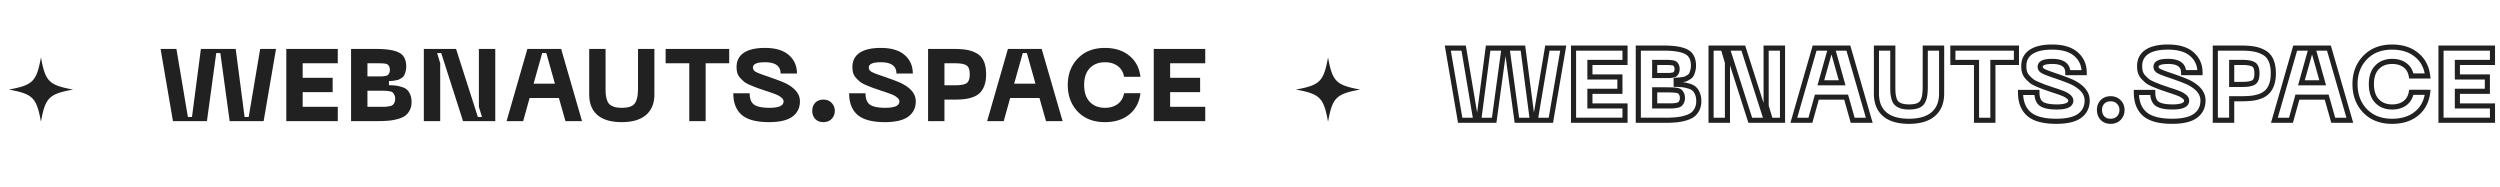 <svg width="977" height="73" fill="none" xmlns="http://www.w3.org/2000/svg"><path d="M519 22.449c-1.733 9.413-3.138 10.818-12.551 12.551 9.414 1.733 10.818 3.138 12.551 12.551 1.733-9.413 3.138-10.818 12.551-12.551-9.413-1.733-10.818-3.138-12.551-12.551zm-503 0C14.267 31.862 12.862 33.267 3.45 35c9.413 1.733 10.817 3.138 12.55 12.551C17.733 38.138 19.138 36.733 28.551 35c-9.413-1.733-10.818-3.138-12.55-12.551zm46.747-3.321h6.2l4.48 26.6h1.6l3.48-26.6h13.6l3.48 26.6h1.6l4.48-26.6h6.2l-4.84 28.2h-13.28l-3.64-26.6h-1.6l-3.64 26.6h-13.28l-4.84-28.2zm49.138 28.2v-28.2h20.12v5.6h-13.72v5.68h11.72v5.6h-11.72v5.72h13.72v5.6h-20.12zm25.311 0v-28.2h9.92c4.133 0 7.106.494 8.92 1.48 1.813.96 2.72 2.774 2.72 5.44 0 .72-.094 1.374-.28 1.96-.16.587-.334 1.067-.52 1.44-.187.374-.507.707-.96 1-.454.267-.8.467-1.04.6-.24.134-.694.254-1.36.36-.64.107-1.067.174-1.28.2-.187 0-.627.027-1.32.08v1.6c1.066.027 1.933.08 2.6.16.666.08 1.44.254 2.32.52.88.24 1.573.587 2.08 1.04.506.427.933 1.054 1.28 1.88.373.827.56 1.814.56 2.96 0 1.254-.24 2.334-.72 3.24-.454.907-1.054 1.627-1.8 2.16-.747.534-1.72.96-2.92 1.28a20.38 20.38 0 01-3.6.64c-1.2.107-2.6.16-4.2.16h-10.4zm6.4-17.48h5.8c.32-.026.706-.08 1.16-.16.48-.08.813-.2 1-.36.213-.186.4-.44.56-.76.16-.346.24-.773.24-1.28 0-.506-.08-.92-.24-1.24-.16-.346-.347-.6-.56-.76-.187-.186-.52-.32-1-.4-.454-.08-.84-.12-1.16-.12-.32-.026-.814-.04-1.48-.04h-4.32v5.12zm0 11.88h6.92a14.27 14.27 0 001.6-.2c.64-.106 1.08-.266 1.32-.48.266-.213.493-.52.68-.92.213-.4.32-.906.32-1.52 0-.613-.107-1.12-.32-1.52-.187-.426-.414-.746-.68-.96-.24-.213-.68-.373-1.32-.48a9.517 9.517 0 00-1.6-.16c-.454-.026-1.16-.04-2.12-.04h-4.8v6.28zm22.036 5.6v-28.2h12.6l8.52 26.6h1.6l-1.2-4v-22.6h6.4v28.2h-12.6l-8.52-26.6h-1.6l1.2 4v22.6h-6.4zm55.343 0l-2.56-9.04h-11.44l-2.52 9.04h-6.48l8.12-28.2h13.2l8.16 28.2h-6.48zm-12.44-14.64h8.32l-3.36-11.96h-1.6l-3.36 11.96zm21.723 4.16v-17.72h6.4v14.88c0 1.174.027 2.12.08 2.84.08.694.227 1.414.44 2.16.24.747.587 1.334 1.04 1.76.454.4 1.067.734 1.84 1 .8.24 1.774.36 2.92.36 1.44 0 2.6-.173 3.48-.52.88-.346 1.52-.906 1.92-1.68.4-.8.654-1.626.76-2.48.134-.853.2-2 .2-3.44v-14.88h6.4v17.72c0 3.52-1.093 6.214-3.28 8.08-2.16 1.867-5.32 2.8-9.48 2.8s-7.32-.92-9.48-2.76c-2.16-1.866-3.24-4.573-3.24-8.12zm54.712-17.72v5.6h-9.2v22.6h-6.4v-22.6h-9.24v-5.6h24.84zm27.644 20.44c0 2.56-.974 4.56-2.92 6-1.947 1.44-5 2.16-9.16 2.16-4.907 0-8.467-.946-10.68-2.84-2.187-1.92-3.28-4.733-3.28-8.44h6.4c0 2.134.573 3.614 1.72 4.44 1.173.827 3.186 1.24 6.04 1.24 3.653 0 5.48-.826 5.48-2.48 0-.586-.32-1.12-.96-1.6a7.44 7.44 0 00-2.04-1.16c-.72-.293-1.84-.693-3.36-1.2a5.662 5.662 0 00-.4-.12 5.612 5.612 0 01-.4-.12l-.4-.16a475.532 475.532 0 01-2.92-1c-.614-.24-1.44-.573-2.48-1-1.04-.453-1.814-.866-2.32-1.24-.48-.4-1-.893-1.56-1.48a5.203 5.203 0 01-1.2-1.96c-.214-.72-.32-1.533-.32-2.44 0-2.4.933-4.24 2.8-5.52 1.893-1.28 4.653-1.92 8.28-1.92 4.133 0 7.253.934 9.36 2.8 2.106 1.84 3.16 4.24 3.16 7.2h-6.4c0-2.933-2.04-4.4-6.12-4.4-3.12 0-4.68.694-4.68 2.08 0 .64.306 1.16.92 1.56.613.4 2.04.974 4.28 1.72 3.733 1.28 6.24 2.227 7.52 2.84 3.76 1.894 5.64 4.24 5.64 7.04zm9.176 8.16c-1.333 0-2.4-.413-3.2-1.24-.773-.853-1.16-1.92-1.16-3.2 0-1.253.387-2.293 1.16-3.12.8-.826 1.867-1.24 3.2-1.24 1.307 0 2.373.427 3.2 1.28.827.827 1.24 1.854 1.24 3.08 0 1.28-.413 2.347-1.24 3.2-.827.827-1.893 1.24-3.2 1.24zm36.094-8.16c0 2.56-.973 4.56-2.92 6-1.947 1.44-5 2.16-9.16 2.16-4.907 0-8.467-.946-10.68-2.84-2.187-1.92-3.28-4.733-3.28-8.44h6.4c0 2.134.573 3.614 1.72 4.44 1.173.827 3.187 1.24 6.04 1.24 3.653 0 5.48-.826 5.48-2.48 0-.586-.32-1.12-.96-1.6a7.44 7.44 0 00-2.04-1.16c-.72-.293-1.84-.693-3.36-1.2a5.509 5.509 0 00-.4-.12 5.612 5.612 0 01-.4-.12l-.4-.16a500.725 500.725 0 01-2.92-1c-.613-.24-1.44-.573-2.48-1-1.04-.453-1.813-.866-2.32-1.24-.48-.4-1-.893-1.56-1.48a5.203 5.203 0 01-1.2-1.96c-.213-.72-.32-1.533-.32-2.44 0-2.4.933-4.24 2.8-5.52 1.893-1.28 4.653-1.92 8.28-1.92 4.133 0 7.253.934 9.36 2.8 2.107 1.84 3.16 4.24 3.16 7.2h-6.4c0-2.933-2.04-4.4-6.12-4.4-3.12 0-4.68.694-4.68 2.08 0 .64.307 1.16.92 1.56.613.4 2.04.974 4.28 1.72 3.733 1.28 6.24 2.227 7.52 2.84 3.76 1.894 5.64 4.24 5.64 7.04zm14.927-20.44c1.973 0 3.64.12 5 .36 1.387.24 2.68.694 3.88 1.36 1.227.667 2.147 1.68 2.76 3.04s.92 3.067.92 5.12c0 1.68-.213 3.12-.64 4.32-.427 1.2-1 2.16-1.72 2.88-.693.72-1.6 1.294-2.72 1.72-1.12.4-2.253.667-3.4.8-1.147.134-2.507.2-4.08.2h-3.72v8.4h-6.4v-28.2h10.12zm.4 14.2c2.107 0 3.587-.253 4.44-.76.88-.533 1.32-1.72 1.32-3.56 0-1.813-.44-2.973-1.32-3.48-.853-.533-2.333-.8-4.44-.8h-4.12v8.6h4.12zm35.566 14l-2.56-9.04h-11.44l-2.52 9.04h-6.48l8.12-28.2h13.2l8.16 28.2h-6.48zm-12.44-14.64h8.32l-3.36-11.96h-1.6l-3.36 11.96zm20.951.52c0-4.186 1.307-7.64 3.92-10.36 2.64-2.746 6.16-4.12 10.56-4.12 3.92 0 7.107 1.014 9.56 3.04 2.48 2 3.933 4.747 4.36 8.24h-6.4c-.32-1.813-1.147-3.213-2.48-4.2-1.333-.986-2.987-1.48-4.96-1.48-2.507 0-4.493.774-5.96 2.32-1.467 1.52-2.2 3.707-2.2 6.56 0 2.854.733 5.054 2.2 6.6 1.467 1.547 3.453 2.32 5.96 2.32 1.973 0 3.627-.493 4.96-1.48 1.333-1.013 2.16-2.426 2.48-4.24h6.4c-.427 3.52-1.88 6.294-4.36 8.32-2.453 2-5.64 3-9.56 3-4.4 0-7.92-1.36-10.56-4.08-2.613-2.746-3.92-6.226-3.92-10.44zm33.601 14.12v-28.2h20.12v5.6h-13.72v5.68h11.72v5.6h-11.72v5.72h13.72v5.6h-20.12zM565.8 18.8v-1h-1.186l.2 1.17.986-.17zm6.2 0l.986-.166-.14-.834H572v1zm4.48 26.6l-.986.166.14.834h.846v-1zm1.6 0v1h.878l.114-.87-.992-.13zm3.48-26.6v-1h-.878l-.114.87.992.13zm13.6 0l.992-.13-.114-.87h-.878v1zm3.48 26.6l-.992.13.114.87h.878v-1zm1.6 0v1h.846l.14-.834-.986-.166zm4.48-26.6v-1h-.846l-.14.834.986.166zm6.2 0l.986.17.2-1.17h-1.186v1zM606.08 47v1h.843l.143-.83-.986-.17zm-13.28 0l-.991.136.119.864h.872v-1zm-3.64-26.6l.991-.136-.119-.864h-.872v1zm-1.6 0v-1h-.872l-.119.864.991.136zM583.92 47v1h.872l.119-.864-.991-.136zm-13.28 0l-.986.17.143.83h.843v-1zm-4.84-27.2h6.2v-2h-6.2v2zm5.214-.834l4.48 26.6 1.972-.332-4.48-26.6-1.972.332zM576.48 46.4h1.6v-2h-1.6v2zm2.592-.87l3.48-26.6-1.984-.26-3.48 26.6 1.984.26zm2.488-25.73h13.6v-2h-13.6v2zm12.608-.87l3.48 26.6 1.984-.26-3.48-26.6-1.984.26zm4.472 27.47h1.6v-2h-1.6v2zm2.586-.834l4.48-26.6-1.972-.332-4.48 26.6 1.972.332zM604.72 19.8h6.2v-2h-6.2v2zm5.214-1.17l-4.84 28.2 1.972.34 4.84-28.2-1.972-.34zM606.08 46H592.8v2h13.28v-2zm-12.289.864l-3.64-26.6-1.982.272 3.64 26.6 1.982-.272zM589.16 19.4h-1.6v2h1.6v-2zm-2.591.864l-3.64 26.6 1.982.272 3.64-26.6-1.982-.272zM583.92 46h-13.28v2h13.28v-2zm-12.294.83l-4.84-28.2-1.972.34 4.84 28.2 1.972-.34zm43.311.17h-1v1h1v-1zm0-28.2v-1h-1v1h1zm20.121 0h1v-1h-1v1zm0 5.6v1h1v-1h-1zm-13.721 0v-1h-1v1h1zm0 5.68h-1v1h1v-1zm11.72 0h1v-1h-1v1zm0 5.6v1h1v-1h-1zm-11.72 0v-1h-1v1h1zm0 5.72h-1v1h1v-1zm13.721 0h1v-1h-1v1zm0 5.6v1h1v-1h-1zm-19.121 0V18.8h-2V47h2zm-1-27.2h20.121v-2h-20.121v2zm19.121-1v5.6h2v-5.6h-2zm1 4.6h-13.721v2h13.721v-2zm-14.721 1v5.68h2V24.4h-2zm1 6.68h11.72v-2h-11.72v2zm10.72-1v5.6h2v-5.6h-2zm1 4.6h-11.72v2h11.72v-2zm-12.72 1v5.72h2v-5.72h-2zm1 6.72h13.721v-2h-13.721v2zm12.721-1V47h2v-5.6h-2zm1 4.6h-20.121v2h20.121v-2zm5.19 1h-1v1h1v-1zm0-28.2v-1h-1v1h1zm18.84 1.48l-.478.878.011.006.467-.884zm2.44 7.4l-.952-.303-.007.02-.005.02.964.263zm-.52 1.44l.895.447-.895-.447zm-.96 1l.507.862.019-.01.018-.012-.544-.84zm-1.04.6l.486.874-.486-.874zm-1.36.36l-.158-.987h-.006l.164.987zm-1.28.2v1h.063l.061-.008-.124-.992zm-1.32.08l-.076-.997-.924.071v.926h1zm0 1.6h-1v.975l.975.025.025-1zm2.6.16l-.119.993.119-.993zm2.32.52l-.29.957.014.004.013.004.263-.965zm2.08 1.04l-.666.745.011.01.011.01.644-.765zm1.28 1.88l-.922.387.005.012.006.013.911-.412zm-.16 6.2l-.883-.468-.006.01-.005.01.894.448zm-1.8 2.16l-.581-.814.581.814zm-2.92 1.28l-.257-.966-.006.001.263.965zm-3.6.64l-.086-.996h-.002l.088.996zm-8.2-17.32h-1v1h1v-1zm5.8 0v1h.042l.041-.003-.083-.997zm1.16-.16l-.164-.986-.009.001.173.985zm1-.36l.651.76.008-.007-.659-.753zm.56-.76l.895.447.007-.014.006-.014-.908-.419zm0-2.52l-.908.42.007.013.007.014.894-.447zm-.56-.76l-.707.707.051.05.056.043.6-.8zm-1-.4l-.173.985.009.001.164-.986zm-1.16-.12l-.083.996.042.004h.041v-1zm-5.8-.04v-1h-1v1h1zm0 17h-1v1h1v-1zm6.92 0v1h.03l.029-.002-.059-.998zm1.6-.2l-.164-.986h-.007l.171.986zm1.32-.48l-.624-.78-.021.015-.019.018.664.747zm.68-.92l-.882-.47-.012.023-.012.024.906.423zm0-3.04l-.916.4.016.036.018.035.882-.471zm-.68-.96l-.664.747.019.018.021.016.624-.781zm-1.32-.48l-.171.985.007.001.164-.986zm-1.6-.16l-.058.998.029.002h.029v-1zm-6.92-.04v-1h-1v1h1zm-5.4 11.88V18.8h-2V47h2zm-1-27.2h9.92v-2h-9.92v2zm9.92 0c4.103 0 6.861.498 8.442 1.358l.956-1.756c-2.045-1.113-5.233-1.602-9.398-1.602v2zm8.453 1.364c1.385.733 2.187 2.13 2.187 4.556h2c0-2.907-1.01-5.137-3.252-6.324l-.935 1.768zm2.187 4.556c0 .634-.082 1.183-.232 1.657l1.905.606c.223-.7.327-1.457.327-2.263h-2zm-.244 1.697c-.15.549-.303.961-.45 1.256l1.789.894c.226-.452.42-1 .59-1.624l-1.929-.526zm-.45 1.256c-.087.173-.262.383-.609.607l1.087 1.68c.56-.363 1.024-.82 1.311-1.393l-1.789-.894zm-.573.585c-.451.266-.789.46-1.018.588l.971 1.748c.251-.14.606-.344 1.061-.612l-1.014-1.724zm-1.018.588l-.02.01a2.413 2.413 0 01-.27.088 7.84 7.84 0 01-.743.149l.316 1.974c.662-.105 1.277-.244 1.688-.473l-.971-1.748zm-1.039.248c-.643.107-1.05.17-1.24.194l.248 1.984c.237-.03.684-.1 1.321-.206l-.329-1.972zm-1.116.186c-.233 0-.715.03-1.396.083l.153 1.994a23.833 23.833 0 011.243-.077v-2zm-2.32 1.08v1.6h2v-1.6h-2zm.975 2.6c1.052.026 1.884.078 2.506.153l.239-1.986c-.711-.085-1.612-.14-2.695-.167l-.05 2zm2.506.153c.592.07 1.306.229 2.149.484l.58-1.914c-.916-.278-1.749-.467-2.49-.556l-.239 1.986zm2.176.492c.779.212 1.318.5 1.677.82l1.333-1.49c-.655-.586-1.502-.992-2.483-1.26l-.527 1.93zm1.699.84c.35.295.696.772 1.002 1.502l1.845-.774c-.388-.924-.895-1.7-1.558-2.258l-1.289 1.53zm1.013 1.527c.302.667.471 1.507.471 2.548h2c0-1.252-.203-2.386-.648-3.372l-1.823.824zm.471 2.548c0 1.126-.215 2.038-.603 2.772l1.767.936c.572-1.08.836-2.327.836-3.708h-2zm-.614 2.793c-.388.776-.886 1.364-1.487 1.793l1.163 1.628c.893-.638 1.594-1.49 2.113-2.527l-1.789-.894zm-1.487 1.793c-.621.444-1.474.828-2.596 1.128l.515 1.932c1.278-.34 2.371-.81 3.244-1.432l-1.163-1.628zm-2.602 1.13a19.35 19.35 0 01-3.423.608l.173 1.992a21.354 21.354 0 003.777-.671l-.527-1.93zm-3.425.608a47.128 47.128 0 01-4.112.156v2c1.621 0 3.052-.054 4.289-.164l-.177-1.992zm-4.112.156h-10.4v2h10.4v-2zm-4-15.48h4.32v-2h-4.32v2zm4.32 0h1.48v-2h-1.48v2zm1.563-.003c.361-.03.78-.089 1.251-.172l-.347-1.97c-.435.077-.79.125-1.07.148l.166 1.994zm1.242-.17c.515-.086 1.081-.24 1.486-.588l-1.301-1.518c.029-.026.02-.007-.078.028a2.59 2.59 0 01-.436.105l.329 1.972zm1.494-.594a3.45 3.45 0 00.796-1.066l-1.789-.894c-.117.233-.23.373-.324.454l1.317 1.506zm.809-1.094c.237-.514.332-1.093.332-1.699h-2c0 .407-.065.681-.148.86l1.816.84zm.332-1.699c0-.602-.093-1.183-.345-1.687l-1.789.894c.068.136.134.381.134.793h2zm-.332-1.66c-.201-.435-.477-.847-.868-1.14l-1.2 1.6c.036.027.134.122.252.38l1.816-.84zm-.76-1.047c-.414-.414-1.008-.59-1.543-.68l-.329 1.973c.192.032.322.07.403.102.084.034.085.05.054.02l1.415-1.415zm-1.534-.678a7.816 7.816 0 00-1.334-.135v2c.243 0 .568.03.987.105l.347-1.97zm-1.251-.131c-.363-.03-.891-.044-1.563-.044v2c.662 0 1.121.014 1.397.037l.166-1.994zm-1.563-.044h-4.32v2h4.32v-2zm-5.32 1v5.12h2V24.4h-2zm1 18h4.8v-2h-4.8v2zm4.8 0h2.12v-2h-2.12v2zm2.179-.002c.502-.03 1.075-.102 1.713-.213l-.343-1.97c-.589.102-1.083.163-1.487.187l.117 1.996zm1.706-.212c.671-.111 1.355-.306 1.82-.719l-1.329-1.494c.007-.007-.036.032-.187.087a3.682 3.682 0 01-.633.154l.329 1.972zm1.78-.685c.417-.333.728-.778.962-1.278l-1.813-.846c-.14.3-.282.469-.398.562l1.249 1.562zm.938-1.23c.313-.587.437-1.269.437-1.991h-2c0 .505-.088.836-.202 1.05l1.765.94zm.437-1.991c0-.722-.124-1.404-.437-1.99l-1.765.94c.114.214.202.545.202 1.05h2zm-.403-1.92c-.23-.524-.541-.996-.972-1.34l-1.249 1.56c.102.083.244.251.388.58l1.833-.8zm-.932-1.307c-.465-.413-1.149-.608-1.82-.72l-.329 1.973c.281.047.487.101.633.154.151.055.194.094.187.087l1.329-1.494zm-1.813-.718a10.493 10.493 0 00-1.772-.175v2c.38 0 .853.045 1.429.145l.343-1.97zm-1.713-.173a40.91 40.91 0 00-2.179-.042v2a39.2 39.2 0 012.062.038l.117-1.996zm-2.179-.042h-4.8v2h4.8v-2zm-5.8 1v6.28h2v-6.28h-2zM668.684 47h-1v1h1v-1zm0-28.2v-1h-1v1h1zm12.6 0l.953-.305-.223-.695h-.73v1zm8.52 26.6l-.952.305.223.695h.729v-1zm1.6 0v1h1.344l-.386-1.287-.958.287zm-1.2-4h-1v.147l.043.14.957-.287zm0-22.6v-1h-1v1h1zm6.4 0h1v-1h-1v1zm0 28.2v1h1v-1h-1zm-12.6 0l-.952.305.223.695h.729v-1zm-8.52-26.6l.953-.305-.223-.695h-.73v1zm-1.6 0v-1h-1.344l.387 1.287.957-.287zm1.2 4h1v-.147l-.042-.14-.958.287zm0 22.6v1h1v-1h-1zm-5.4 0V18.8h-2V47h2zm-1-27.2h12.6v-2h-12.6v2zm11.648-.695l8.52 26.6 1.905-.61-8.52-26.6-1.905.61zm9.472 27.295h1.6v-2h-1.6v2zm2.558-1.287l-1.2-4-1.915.574 1.2 4 1.915-.574zm-1.158-3.713V18.8h-2v22.6h2zm-1-21.6h6.4v-2h-6.4v2zm5.4-1V47h2V18.8h-2zm1 27.2h-12.6v2h12.6v-2zm-11.647.695l-8.52-26.6-1.905.61 8.52 26.6 1.905-.61zM675.484 19.4h-1.6v2h1.6v-2zm-2.557 1.287l1.2 4 1.915-.574-1.2-4-1.915.574zm1.157 3.713V47h2V24.4h-2zm1 21.6h-6.4v2h6.4v-2zm48.944 1l-.962.273.206.727h.756v-1zm-2.56-9.04l.962-.273-.206-.727h-.756v1zm-11.44 0v-1h-.759l-.204.731.963.269zm-2.52 9.04v1h.759l.204-.731-.963-.269zm-6.48 0l-.961-.277L699.7 48h1.328v-1zm8.12-28.2v-1h-.753l-.208.723.961.277zm13.2 0l.961-.278-.209-.722h-.752v1zm8.16 28.2v1h1.331l-.37-1.278-.961.278zm-18.92-14.64l-.963-.27-.357 1.27h1.32v-1zm8.32 0v1h1.32l-.357-1.27-.963.27zm-3.36-11.96l.963-.27-.205-.73h-.758v1zm-1.6 0v-1h-.758l-.205.73.963.27zm10.042 26.328l-2.56-9.04-1.924.544 2.56 9.04 1.924-.544zm-3.522-9.768h-11.44v2h11.44v-2zm-12.403.731l-2.52 9.04 1.926.538 2.52-9.04-1.926-.538zM707.508 46h-6.48v2h6.48v-2zm-5.519 1.277l8.12-28.2-1.922-.554-8.12 28.2 1.922.554zm7.159-27.477h13.2v-2h-13.2v2zm12.24-.722l8.16 28.2 1.921-.556-8.16-28.2-1.921.556zM730.508 46h-6.48v2h6.48v-2zm-18.92-12.64h8.32v-2h-8.32v2zm9.283-1.27l-3.36-11.96-1.926.54 3.36 11.96 1.926-.54zm-4.323-12.69h-1.6v2h1.6v-2zm-2.563.73l-3.36 11.96 1.926.54 3.36-11.96-1.926-.54zm19.326-1.33v-1h-1v1h1zm6.4 0h1v-1h-1v1zm.08 17.72l-.997.074.001.02.003.02.993-.114zm.44 2.16l-.962.275.005.015.005.016.952-.306zm1.04 1.76l-.685.728.011.011.012.01.662-.749zm1.84 1l-.326.945.019.007.02.006.287-.958zm8.32-1.84l.888.46.006-.013-.894-.447zm.76-2.48l-.988-.154-.002.015-.002.015.992.124zm.2-18.32v-1h-1v1h1zm6.4 0h1v-1h-1v1zm-3.28 25.8l-.649-.76-.005.003.654.757zm-18.96.04l-.654.757.005.004.649-.761zm-2.24-8.12V18.8h-2v17.72h2zm-1-16.72h6.4v-2h-6.4v2zm5.4-1v14.88h2V18.8h-2zm0 14.88c0 1.185.027 2.159.083 2.914l1.994-.148a39.083 39.083 0 01-.077-2.766h-2zm.087 2.955c.086.753.245 1.526.471 2.32l1.923-.55c-.2-.7-.335-1.366-.408-2l-1.986.23zm.481 2.351c.278.867.702 1.613 1.307 2.182l1.37-1.456c-.302-.285-.572-.711-.773-1.338l-1.904.612zm1.33 2.204c.58.511 1.32.9 2.176 1.195l.652-1.89c-.691-.239-1.177-.516-1.504-.805l-1.324 1.5zm2.215 1.208c.92.276 1.996.402 3.207.402v-2c-1.083 0-1.953-.114-2.633-.318l-.574 1.916zm3.207.402c1.507 0 2.805-.18 3.846-.59l-.733-1.86c-.718.283-1.74.45-3.113.45v2zm3.846-.59c1.085-.427 1.921-1.143 2.442-2.15l-1.776-.92c-.279.54-.723.943-1.399 1.21l.733 1.86zm2.448-2.163a8.614 8.614 0 00.858-2.803l-1.984-.248a6.637 6.637 0 01-.662 2.157l1.788.894zm.854-2.773c.145-.927.212-2.132.212-3.594h-2c0 1.417-.066 2.506-.188 3.286l1.976.308zm.212-3.594V18.8h-2v14.88h2zm-1-13.88h6.4v-2h-6.4v2zm5.4-1v17.72h2V18.8h-2zm0 17.72c0 3.299-1.014 5.685-2.929 7.32l1.298 1.52c2.459-2.098 3.631-5.099 3.631-8.84h-2zm-2.934 7.323c-1.911 1.652-4.799 2.557-8.826 2.557v2c4.293 0 7.725-.961 10.134-3.043l-1.308-1.514zm-8.826 2.557c-4.03 0-6.921-.893-8.832-2.521l-1.297 1.522c2.409 2.052 5.839 2.999 10.129 2.999v-2zm-8.826-2.517c-1.889-1.632-2.894-4.03-2.894-7.363h-2c0 3.76 1.154 6.775 3.586 8.877l1.308-1.514zM788.023 18.8h1v-1h-1v1zm0 5.6v1h1v-1h-1zm-9.2 0v-1h-1v1h1zm0 22.6v1h1v-1h-1zm-6.4 0h-1v1h1v-1zm0-22.6h1v-1h-1v1zm-9.24 0h-1v1h1v-1zm0-5.6v-1h-1v1h1zm23.84 0v5.6h2v-5.6h-2zm1 4.6h-9.2v2h9.2v-2zm-10.2 1V47h2V24.4h-2zm1 21.6h-6.4v2h6.4v-2zm-5.4 1V24.4h-2V47h2zm-1-23.6h-9.24v2h9.24v-2zm-8.24 1v-5.6h-2v5.6h2zm-1-4.6h24.84v-2h-24.84v2zm49.564 25.44l-.595-.804.595.804zm-19.84-.68l-.66.752.01.008.65-.76zm-3.28-8.44v-1h-1v1h1zm6.4 0h1v-1h-1v1zm1.72 4.44l-.585.811.009.006.576-.817zm10.56-2.84l-.621.784.01.008.011.008.6-.8zm-2.04-1.16l-.378.926.015.006.015.006.348-.938zm-3.36-1.2l-.317.949.317-.949zm-.4-.12l-.243.97.243-.97zm-.4-.12l-.372.928.027.011.028.01.317-.949zm-.4-.16l.371-.928-.025-.01-.025-.009-.321.947zm-2.92-1l-.365.931.018.007.018.006.329-.944zm-2.48-1l-.4.917.01.004.01.004.38-.925zm-2.32-1.24l-.641.768.023.02.024.017.594-.805zm-1.56-1.48l.723-.69-.723.69zm-1.2-1.96l-.959.284.005.016.005.016.949-.316zm2.48-7.96l-.561-.829-.005.004.566.825zm17.64.88l-.664.748.006.005.658-.753zm3.16 7.2v1h1v-1h-1zm-6.4 0h-1v1h1v-1zm-9.88-.76l.546-.838-.546.838zm4.28 1.72l.324-.946-.008-.003-.316.949zm7.52 2.84l.449-.893-.008-.005-.009-.004-.432.902zm4.64 7.04c0 2.264-.84 3.957-2.515 5.196l1.189 1.608c2.218-1.64 3.326-3.948 3.326-6.804h-2zm-2.515 5.196c-1.69 1.25-4.482 1.964-8.565 1.964v2c4.236 0 7.55-.726 9.754-2.356l-1.189-1.608zm-8.565 1.964c-4.819 0-8.087-.937-10.03-2.6l-1.3 1.52c2.482 2.124 6.335 3.08 11.33 3.08v-2zm-10.021-2.591c-1.914-1.681-2.939-4.186-2.939-7.689h-2c0 3.91 1.161 7.032 3.62 9.191l1.319-1.502zm-3.939-6.689h6.4v-2h-6.4v2zm5.4-1c0 2.284.615 4.155 2.135 5.251l1.169-1.622c-.773-.558-1.304-1.647-1.304-3.629h-2zm2.144 5.258c1.441 1.015 3.726 1.422 6.616 1.422v-2c-2.817 0-4.559-.42-5.464-1.057l-1.152 1.634zm6.616 1.422c1.87 0 3.412-.207 4.522-.709.567-.257 1.064-.61 1.42-1.093a2.776 2.776 0 00.538-1.678h-2a.784.784 0 01-.148.492c-.101.137-.288.3-.635.457-.717.325-1.915.531-3.697.531v2zm6.48-3.48c0-1.007-.567-1.805-1.36-2.4l-1.2 1.6c.486.365.56.634.56.8h2zm-1.34-2.384a8.428 8.428 0 00-2.313-1.314l-.695 1.876c.616.228 1.204.56 1.767 1.006l1.241-1.568zm-2.283-1.302c-.752-.306-1.897-.715-3.421-1.223l-.633 1.898c1.517.505 2.611.897 3.299 1.177l.755-1.852zm-3.421-1.223a6.603 6.603 0 00-.474-.141l-.485 1.94c.072.018.179.05.326.099l.633-1.898zm-.474-.141a4.822 4.822 0 01-.326-.099l-.633 1.898c.173.057.333.106.474.141l.485-1.94zm-.271-.079l-.05-.02-.05-.02-.05-.02-.05-.02a8.33 8.33 0 01-.2-.08l-.743 1.858.05.02.05.02a2.082 2.082 0 01.1.04c.054.02.147.058.2.08l.743-1.858zm-.45-.178a494.178 494.178 0 01-2.913-.997l-.657 1.889c.617.214 1.593.548 2.927 1.002l.643-1.894zm-2.877-.984c-.606-.237-1.427-.568-2.465-.994l-.759 1.85c1.042.428 1.874.763 2.495 1.006l.729-1.862zm-2.445-.986c-1.017-.443-1.71-.821-2.126-1.128l-1.187 1.61c.597.44 1.451.888 2.514 1.352l.799-1.834zm-2.079-1.091c-.444-.37-.936-.836-1.477-1.403l-1.447 1.381a20.152 20.152 0 001.643 1.558l1.281-1.536zm-1.477-1.403a4.206 4.206 0 01-.975-1.585l-1.897.632a6.2 6.2 0 001.425 2.334l1.447-1.38zm-.965-1.553c-.181-.611-.278-1.326-.278-2.156h-2c0 .984.115 1.895.361 2.724l1.917-.568zm-.278-2.156c0-2.094.789-3.615 2.365-4.695l-1.131-1.65c-2.157 1.48-3.234 3.639-3.234 6.345h2zm2.36-4.692c1.657-1.12 4.185-1.748 7.72-1.748v-2c-3.719 0-6.711.652-8.841 2.092l1.121 1.656zm7.72-1.748c4.001 0 6.842.905 8.696 2.549l1.327-1.498c-2.359-2.09-5.758-3.051-10.023-3.051v2zm8.702 2.553c1.875 1.638 2.818 3.757 2.818 6.447h2c0-3.23-1.165-5.911-3.503-7.953l-1.315 1.506zm3.818 5.447h-6.4v2h6.4v-2zm-5.4 1c0-1.727-.619-3.157-1.947-4.112-1.266-.91-3.044-1.288-5.173-1.288v2c1.95 0 3.232.356 4.006.912.712.512 1.114 1.282 1.114 2.488h2zm-7.12-5.4c-1.604 0-2.943.173-3.917.606-.498.222-.946.531-1.271.964a2.472 2.472 0 00-.492 1.51h2a.48.48 0 01.092-.31c.066-.087.202-.211.484-.336.586-.26 1.587-.434 3.104-.434v-2zm-5.68 3.08c0 1.031.525 1.844 1.373 2.398l1.093-1.676c-.378-.246-.466-.473-.466-.722h-2zm1.373 2.398c.741.483 2.298 1.093 4.51 1.83l.633-1.897c-2.268-.756-3.565-1.292-4.05-1.609l-1.093 1.676zm4.502 1.828c3.74 1.282 6.193 2.211 7.412 2.796l.865-1.804c-1.341-.642-3.901-1.606-7.628-2.884l-.649 1.892zm7.395 2.787c3.612 1.819 5.09 3.898 5.09 6.147h2c0-3.351-2.283-5.965-6.191-7.933l-.899 1.786zm12.066 13.067l-.741.672.011.012.011.011.719-.695zm0-6.32l-.719-.695-.006.006-.005.006.73.683zm6.4.04l-.718.696.005.005.006.006.707-.707zm0 6.28l.707.707.006-.005.005-.006-.718-.696zm-3.2.24c-1.109 0-1.9-.335-2.482-.935l-1.437 1.39c1.019 1.053 2.361 1.545 3.919 1.545v-2zm-2.459-.911c-.588-.649-.901-1.467-.901-2.529h-2c0 1.498.46 2.813 1.419 3.871l1.482-1.343zm-.901-2.529c0-1.03.309-1.816.89-2.437l-1.46-1.366c-.966 1.032-1.43 2.326-1.43 3.803h2zm.878-2.425c.582-.6 1.373-.935 2.482-.935v-2c-1.558 0-2.9.492-3.919 1.545l1.437 1.39zm2.482-.935c1.066 0 1.863.337 2.482.976l1.436-1.392c-1.035-1.068-2.371-1.584-3.918-1.584v2zm2.493.987c.629.63.947 1.397.947 2.373h2c0-1.477-.509-2.763-1.533-3.787l-1.414 1.414zm.947 2.373c0 1.042-.327 1.853-.958 2.504l1.436 1.392c1.022-1.055 1.522-2.378 1.522-3.896h-2zm-.947 2.493c-.617.616-1.418.947-2.493.947v2c1.538 0 2.87-.496 3.907-1.533l-1.414-1.414zm30.681-.213l-.595-.804.595.804zm-19.84-.68l-.66.752.01.008.65-.76zm-3.28-8.44v-1h-1v1h1zm6.4 0h1v-1h-1v1zm1.72 4.44l-.585.811.009.006.576-.817zm10.56-2.84l-.621.784.01.008.011.008.6-.8zm-2.04-1.16l-.377.926.014.006.016.006.347-.938zm-3.36-1.2l-.316.949.316-.949zm-.4-.12l-.243.97.243-.97zm-.4-.12l-.372.928.028.011.028.01.316-.949zm-.4-.16l.371-.928-.024-.01-.025-.009-.322.947zm-2.92-1l-.365.931.018.007.018.006.329-.944zm-2.48-1l-.4.917.01.004.01.004.38-.925zm-2.32-1.24l-.64.768.023.02.024.017.593-.805zm-1.56-1.48l.723-.69-.723.69zm-1.2-1.96l-.959.284.005.016.005.016.949-.316zm2.48-7.96l-.56-.829-.006.004.566.825zm17.64.88l-.663.748.005.005.658-.753zm3.16 7.2v1h1v-1h-1zm-6.4 0h-1v1h1v-1zm-9.88-.76l.546-.838-.546.838zm4.28 1.72l.324-.946-.008-.003-.316.949zm7.52 2.84l.45-.893-.009-.005-.009-.004-.432.902zm4.64 7.04c0 2.264-.84 3.957-2.515 5.196l1.19 1.608c2.218-1.64 3.325-3.948 3.325-6.804h-2zm-2.515 5.196c-1.689 1.25-4.481 1.964-8.565 1.964v2c4.236 0 7.551-.726 9.755-2.356l-1.19-1.608zm-8.565 1.964c-4.819 0-8.086-.937-10.03-2.6l-1.3 1.52c2.483 2.124 6.335 3.08 11.33 3.08v-2zm-10.02-2.591c-1.914-1.681-2.94-4.186-2.94-7.689h-2c0 3.91 1.161 7.032 3.62 9.191l1.32-1.502zm-3.94-6.689h6.4v-2h-6.4v2zm5.4-1c0 2.284.615 4.155 2.135 5.251l1.17-1.622c-.773-.558-1.305-1.647-1.305-3.629h-2zm2.144 5.258c1.441 1.015 3.726 1.422 6.616 1.422v-2c-2.817 0-4.559-.42-5.464-1.057l-1.152 1.634zm6.616 1.422c1.871 0 3.413-.207 4.522-.709.567-.257 1.064-.61 1.421-1.093a2.782 2.782 0 00.537-1.678h-2a.784.784 0 01-.148.492c-.1.137-.288.3-.634.457-.718.325-1.916.531-3.698.531v2zm6.48-3.48c0-1.007-.567-1.805-1.36-2.4l-1.2 1.6c.487.365.56.634.56.8h2zm-1.339-2.384a8.448 8.448 0 00-2.314-1.314l-.694 1.876c.615.228 1.203.56 1.766 1.006l1.242-1.568zm-2.284-1.302c-.751-.306-1.897-.715-3.421-1.223l-.632 1.898c1.516.505 2.61.897 3.299 1.177l.754-1.852zm-3.421-1.223a6.603 6.603 0 00-.474-.141l-.485 1.94c.073.018.18.05.327.099l.632-1.898zm-.474-.141a4.822 4.822 0 01-.326-.099l-.632 1.898c.173.057.332.106.473.141l.485-1.94zm-.271-.079a3.47 3.47 0 00-.1-.04 3.47 3.47 0 00-.1-.04 55.526 55.526 0 00-.2-.08l-.743 1.858a2.082 2.082 0 01.1.04 2.082 2.082 0 01.1.04c.054.02.147.058.2.08l.743-1.858zm-.449-.178a500.998 500.998 0 01-2.914-.997l-.657 1.889c.617.214 1.593.548 2.927 1.002l.644-1.894zm-2.878-.984c-.606-.237-1.427-.568-2.465-.994l-.759 1.85c1.042.428 1.875.763 2.495 1.006l.729-1.862zm-2.445-.986c-1.016-.443-1.709-.821-2.126-1.128l-1.186 1.61c.596.44 1.45.888 2.513 1.352l.799-1.834zm-2.079-1.091c-.444-.37-.936-.836-1.477-1.403l-1.446 1.381a19.83 19.83 0 001.643 1.558l1.28-1.536zm-1.477-1.403a4.203 4.203 0 01-.974-1.585l-1.898.632a6.19 6.19 0 001.426 2.334l1.446-1.38zm-.964-1.553c-.181-.611-.279-1.326-.279-2.156h-2c0 .984.115 1.895.361 2.724l1.918-.568zm-.279-2.156c0-2.094.79-3.615 2.365-4.695l-1.131-1.65c-2.157 1.48-3.234 3.639-3.234 6.345h2zm2.36-4.692c1.657-1.12 4.185-1.748 7.72-1.748v-2c-3.719 0-6.71.652-8.84 2.092l1.12 1.656zm7.72-1.748c4.001 0 6.842.905 8.697 2.549l1.326-1.498c-2.359-2.09-5.758-3.051-10.023-3.051v2zm8.702 2.553c1.875 1.638 2.818 3.757 2.818 6.447h2c0-3.23-1.164-5.911-3.502-7.953l-1.316 1.506zm3.818 5.447h-6.4v2h6.4v-2zm-5.4 1c0-1.727-.619-3.157-1.946-4.112-1.267-.91-3.044-1.288-5.174-1.288v2c1.95 0 3.233.356 4.006.912.712.512 1.114 1.282 1.114 2.488h2zm-7.12-5.4c-1.603 0-2.942.173-3.916.606-.499.222-.947.531-1.272.964a2.478 2.478 0 00-.492 1.51h2a.48.48 0 01.092-.31c.066-.087.203-.211.484-.336.586-.26 1.587-.434 3.104-.434v-2zm-5.68 3.08c0 1.031.525 1.844 1.374 2.398l1.092-1.676c-.378-.246-.466-.473-.466-.722h-2zm1.374 2.398c.741.483 2.298 1.093 4.51 1.83l.632-1.897c-2.268-.756-3.564-1.292-4.05-1.609l-1.092 1.676zm4.502 1.828c3.739 1.282 6.192 2.211 7.412 2.796l.864-1.804c-1.34-.642-3.901-1.606-7.628-2.884l-.648 1.892zm7.394 2.787c3.612 1.819 5.09 3.898 5.09 6.147h2c0-3.351-2.282-5.965-6.19-7.933l-.9 1.786zm26.017-13.933l-.174.985h.003l.171-.985zm3.88 1.36l-.486.874.008.005.478-.879zm3.04 12.48l-.942-.335.942.335zm-1.72 2.88l-.707-.707-.007.007-.007.006.721.694zm-2.72 1.72l.336.942.01-.004.01-.003-.356-.935zm-3.4.8l.115.993-.115-.993zm-7.8.2v-1h-1v1h1zm0 8.4v1h1v-1h-1zm-6.4 0h-1v1h1v-1zm0-28.2v-1h-1v1h1zm14.96 13.44l.51.86.008-.005-.518-.855zm0-7.04l-.53.848.015.01.016.009.499-.867zm-8.56-.8v-1h-1v1h1zm0 8.6h-1v1h1v-1zm3.72-13.2c1.937 0 3.542.118 4.826.345l.348-1.97c-1.436-.253-3.165-.375-5.174-.375v2zm4.829.345c1.279.222 2.466.638 3.565 1.25l.971-1.75c-1.3-.722-2.7-1.212-4.195-1.47l-.341 1.97zm3.573 1.254c1.021.555 1.796 1.397 2.326 2.572l1.823-.822c-.696-1.545-1.762-2.73-3.194-3.508l-.955 1.758zm2.326 2.572c.538 1.192.832 2.747.832 4.709h2c0-2.145-.319-4.003-1.009-5.531l-1.823.822zm.832 4.709c0 1.6-.204 2.92-.582 3.985l1.884.67c.475-1.336.698-2.895.698-4.655h-2zm-.582 3.985c-.39 1.094-.893 1.916-1.485 2.508l1.414 1.414c.848-.848 1.491-1.946 1.955-3.252l-1.884-.67zm-1.499 2.521c-.572.595-1.346 1.095-2.355 1.48l.712 1.869c1.23-.47 2.27-1.116 3.084-1.961l-1.441-1.388zm-2.336 1.472a14.4 14.4 0 01-3.179.749l.231 1.986a16.337 16.337 0 003.621-.851l-.673-1.884zm-3.179.749c-1.097.127-2.417.193-3.964.193v2c1.599 0 2.999-.068 4.195-.207l-.231-1.986zm-3.964.193h-3.72v2h3.72v-2zm-4.72 1V47h2v-8.4h-2zm1 7.4h-6.4v2h6.4v-2zm-5.4 1V18.8h-2V47h2zm-1-27.2h10.12v-2h-10.12v2zm10.52 14.2c2.126 0 3.847-.245 4.95-.9l-1.021-1.72c-.603.358-1.842.62-3.929.62v2zm4.958-.905c1.356-.822 1.802-2.5 1.802-4.415h-2c0 1.765-.434 2.46-.839 2.705l1.037 1.71zm1.802-4.415c0-1.888-.447-3.555-1.821-4.347l-.998 1.734c.385.221.819.875.819 2.613h2zm-1.79-4.328c-1.11-.694-2.841-.952-4.97-.952v2c2.084 0 3.313.275 3.91.648l1.06-1.696zm-4.97-.952h-4.12v2h4.12v-2zm-5.12 1V33h2v-8.6h-2zm1 9.6h4.12v-2h-4.12v2zm39.686 13l-.962.273.206.727h.756v-1zm-2.56-9.04l.962-.273-.206-.727h-.756v1zm-11.44 0v-1h-.76l-.204.731.964.269zM895.31 47v1h.759l.204-.731-.963-.269zm-6.48 0l-.961-.277-.368 1.277h1.329v-1zm8.12-28.2v-1h-.753l-.208.723.961.277zm13.2 0l.96-.278-.209-.722h-.751v1zm8.16 28.2v1h1.33l-.37-1.278-.96.278zm-18.92-14.64l-.963-.27-.357 1.27h1.32v-1zm8.32 0v1h1.319l-.357-1.27-.962.27zm-3.36-11.96l.962-.27-.205-.73h-.757v1zm-1.6 0v-1h-.758l-.205.73.963.27zm10.042 26.328l-2.56-9.04-1.924.544 2.56 9.04 1.924-.544zm-3.522-9.768h-11.44v2h11.44v-2zm-12.404.731l-2.52 9.04 1.927.538 2.52-9.04-1.927-.538zM895.31 46h-6.48v2h6.48v-2zm-5.519 1.277l8.12-28.2-1.922-.554-8.12 28.2 1.922.554zM896.95 19.8h13.2v-2h-13.2v2zm12.239-.722l8.16 28.2 1.921-.556-8.16-28.2-1.921.556zM918.31 46h-6.48v2h6.48v-2zm-18.92-12.64h8.32v-2h-8.32v2zm9.282-1.27l-3.36-11.96-1.925.54 3.36 11.96 1.925-.54zM904.35 19.4h-1.6v2h1.6v-2zm-2.563.73l-3.36 11.96 1.925.54 3.36-11.96-1.925-.54zm22.474 2.39l-.721-.693.721.693zm20.12-1.08l-.637.771.009.007.628-.778zm4.36 8.24v1h1.129l-.137-1.121-.992.121zm-6.4 0l-.985.174.146.826h.839v-1zm-2.48-4.2l.594-.804-.594.804zm-10.92.84l.719.694.006-.006-.725-.688zm0 13.16l-.726.688.726-.688zm10.92.84l.595.804.01-.008-.605-.796zm2.48-4.24v-1h-.839l-.146.826.985.174zm6.4 0l.992.12.136-1.12h-1.128v1zm-4.36 8.32l.632.775-.632-.775zm-20.12-1.08l-.725.69.007.007.718-.697zm-2.92-10.44c0-3.96 1.227-7.155 3.641-9.667l-1.442-1.386c-2.813 2.928-4.199 6.639-4.199 11.053h2zm3.641-9.667c2.421-2.52 5.665-3.813 9.839-3.813v-2c-4.627 0-8.423 1.453-11.281 4.427l1.442 1.386zm9.839-3.813c3.743 0 6.687.964 8.923 2.811l1.274-1.542c-2.672-2.207-6.101-3.269-10.197-3.269v2zm8.932 2.818c2.255 1.82 3.596 4.319 3.995 7.583l1.985-.242c-.454-3.722-2.02-6.716-4.725-8.897l-1.255 1.556zm4.988 6.462h-6.4v2h6.4v-2zm-5.416.826c-.359-2.035-1.307-3.674-2.87-4.83l-1.189 1.608c1.104.817 1.809 1.979 2.09 3.57l1.969-.348zm-2.87-4.83C938.919 23.54 937.046 23 934.901 23v2c1.801 0 3.234.447 4.365 1.284l1.189-1.608zM934.901 23c-2.729 0-4.997.851-6.686 2.632l1.451 1.376c1.245-1.312 2.95-2.008 5.235-2.008v-2zm-6.68 2.626c-1.702 1.764-2.48 4.235-2.48 7.254h2c0-2.687.688-4.59 1.919-5.866l-1.439-1.388zm-2.48 7.254c0 3.02.778 5.5 2.474 7.288l1.451-1.376c-1.237-1.305-1.925-3.226-1.925-5.912h-2zm2.474 7.288c1.689 1.781 3.957 2.632 6.686 2.632v-2c-2.285 0-3.99-.696-5.235-2.008l-1.451 1.376zm6.686 2.632c2.145 0 4.018-.54 5.554-1.676l-1.189-1.608c-1.131.837-2.564 1.284-4.365 1.284v2zm5.565-1.684c1.554-1.181 2.5-2.828 2.859-4.862l-1.969-.348c-.281 1.593-.988 2.773-2.1 3.618l1.21 1.592zm1.875-4.036h6.4v-2h-6.4v2zm5.407-1.12c-.399 3.293-1.742 5.82-4 7.666l1.265 1.548c2.703-2.208 4.266-5.227 4.72-8.974l-1.985-.24zm-3.999 7.665c-2.236 1.822-5.182 2.775-8.928 2.775v2c4.093 0 7.52-1.047 10.192-3.225l-1.264-1.55zm-8.928 2.775c-4.177 0-7.422-1.282-9.843-3.776l-1.435 1.392c2.859 2.946 6.654 4.384 11.278 4.384v-2zm-9.836-3.77c-2.416-2.539-3.644-5.762-3.644-9.75h-2c0 4.439 1.385 8.175 4.195 11.13l1.449-1.38zM953.942 47h-1v1h1v-1zm0-28.2v-1h-1v1h1zm20.12 0h1v-1h-1v1zm0 5.6v1h1v-1h-1zm-13.72 0v-1h-1v1h1zm0 5.68h-1v1h1v-1zm11.72 0h1v-1h-1v1zm0 5.6v1h1v-1h-1zm-11.72 0v-1h-1v1h1zm0 5.72h-1v1h1v-1zm13.72 0h1v-1h-1v1zm0 5.6v1h1v-1h-1zm-19.12 0V18.8h-2V47h2zm-1-27.2h20.12v-2h-20.12v2zm19.12-1v5.6h2v-5.6h-2zm1 4.6h-13.72v2h13.72v-2zm-14.72 1v5.68h2V24.4h-2zm1 6.68h11.72v-2h-11.72v2zm10.72-1v5.6h2v-5.6h-2zm1 4.6h-11.72v2h11.72v-2zm-12.72 1v5.72h2v-5.72h-2zm1 6.72h13.72v-2h-13.72v2zm12.72-1V47h2v-5.6h-2zm1 4.6h-20.12v2h20.12v-2z" fill="#212121"/></svg>